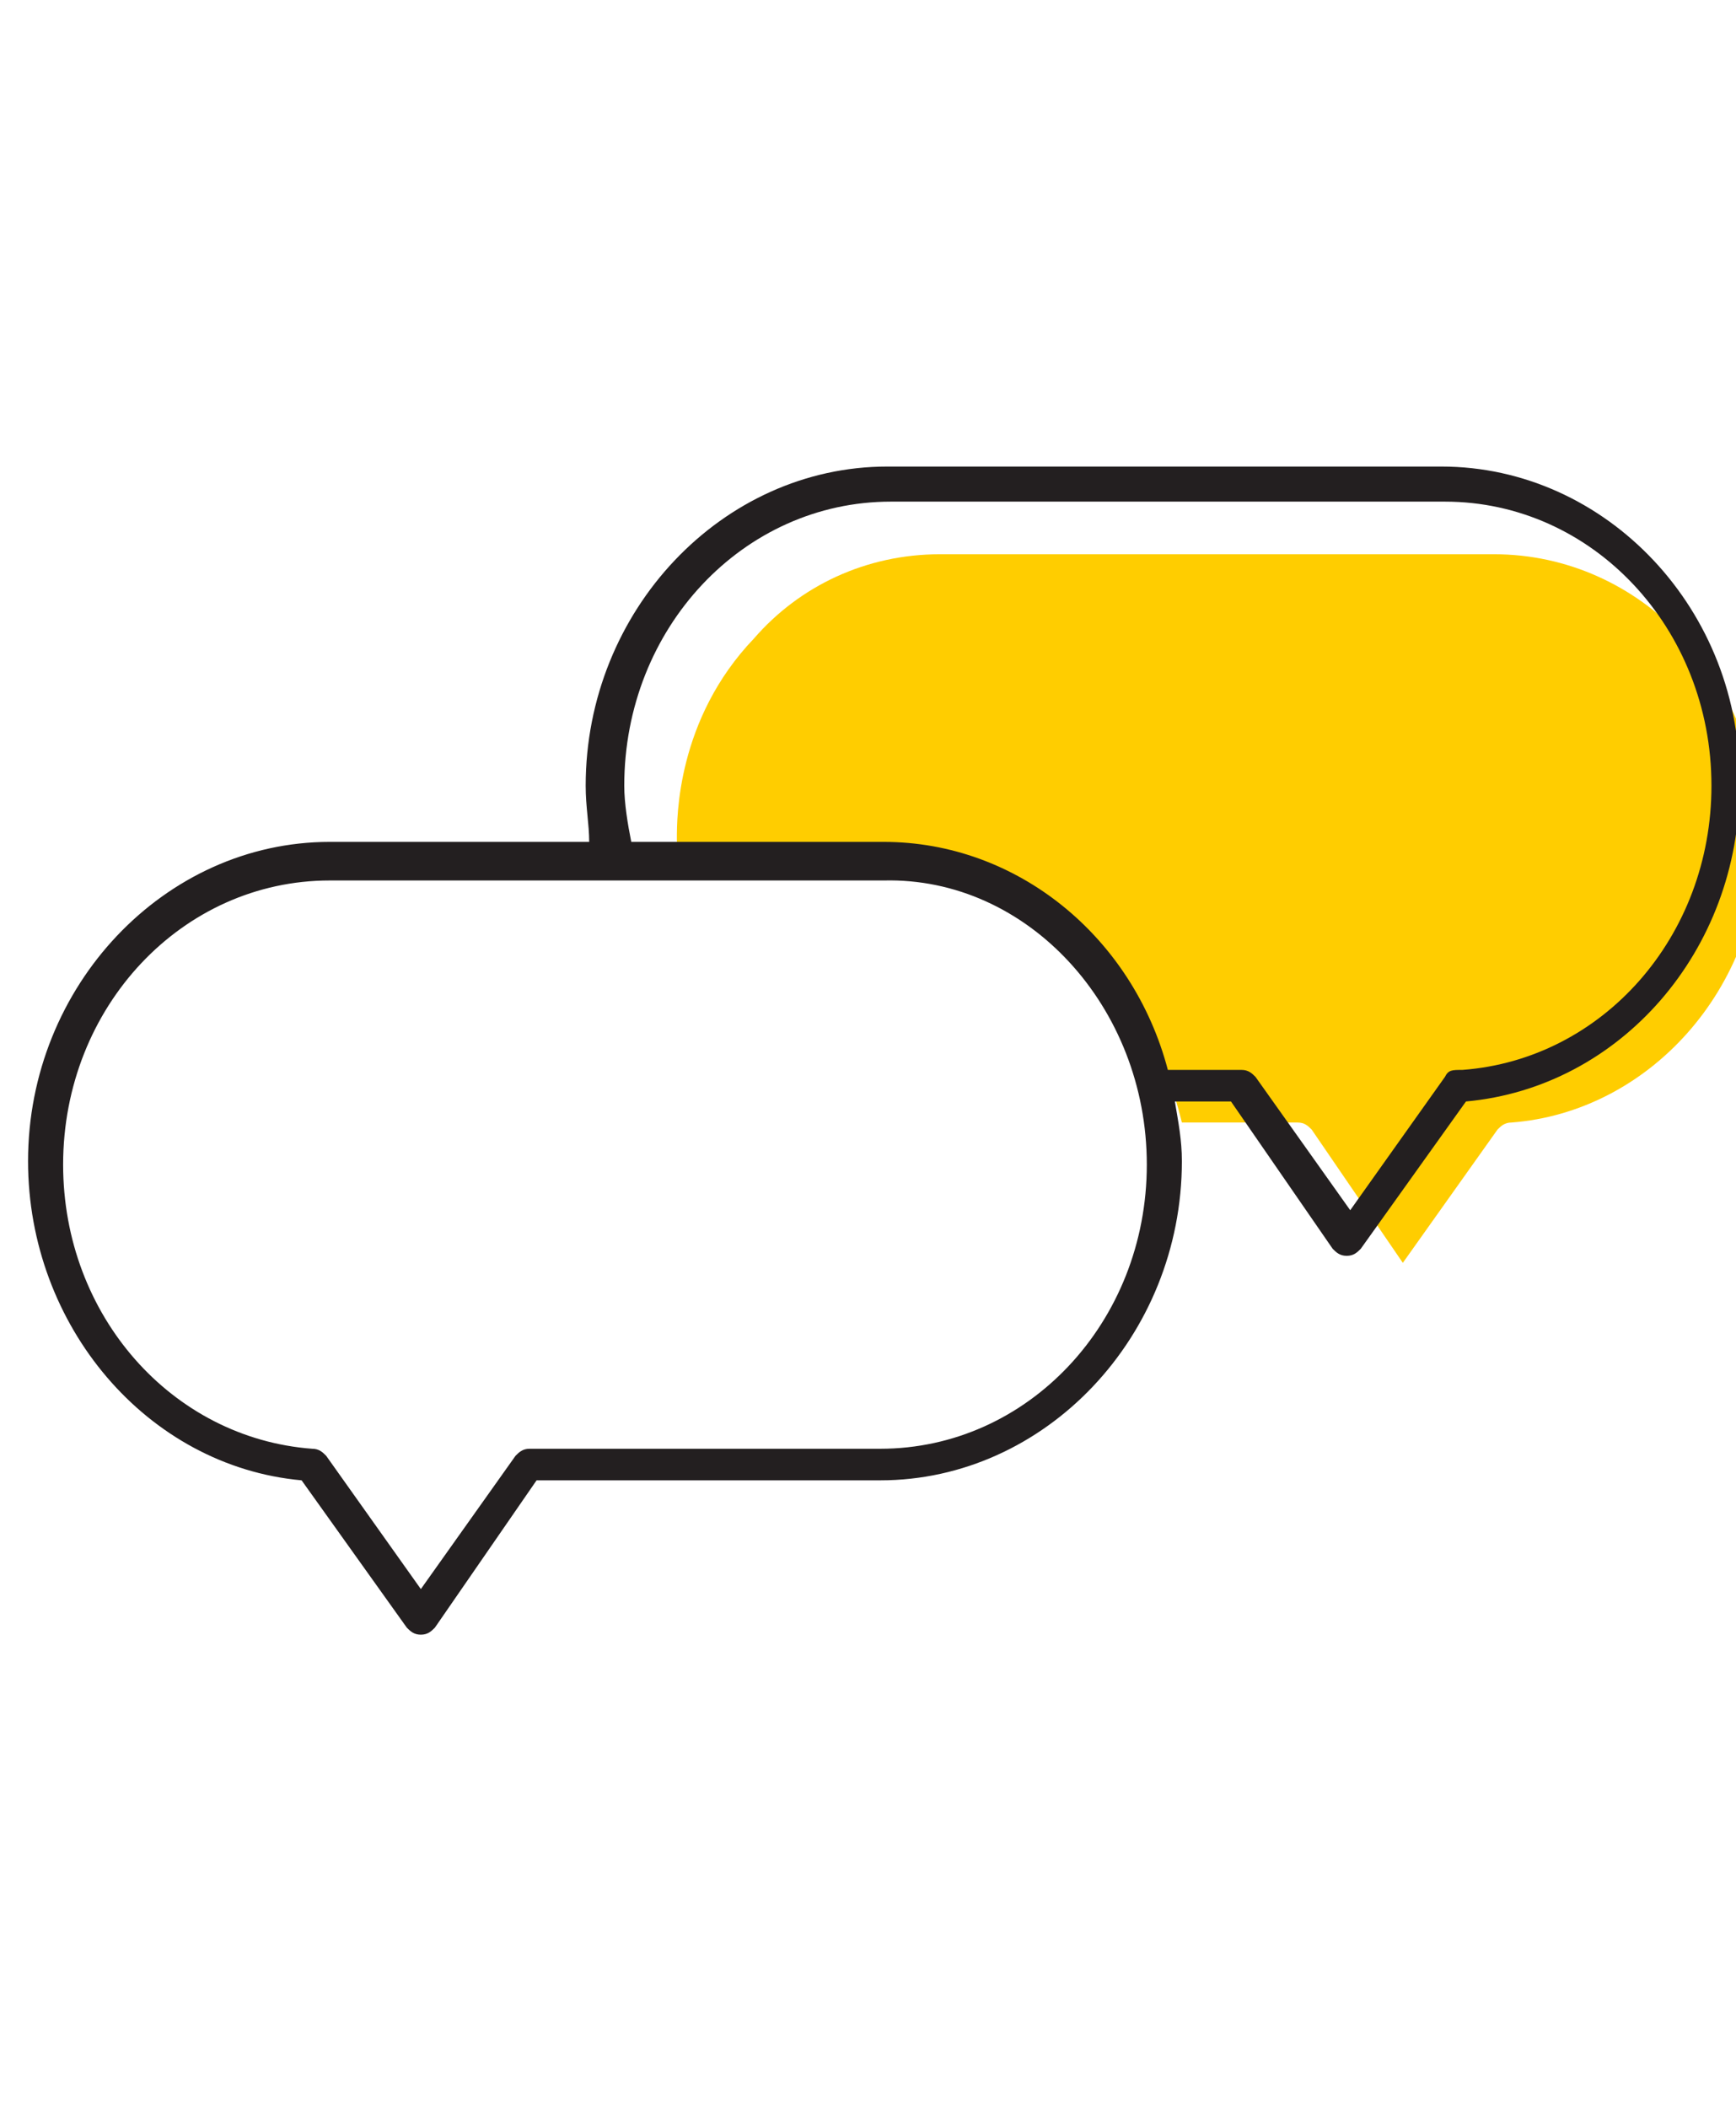 <?xml version="1.0" encoding="utf-8"?>
<!-- Generator: Adobe Illustrator 24.0.1, SVG Export Plug-In . SVG Version: 6.00 Build 0)  -->
<svg version="1.1" id="Capa_1" xmlns="http://www.w3.org/2000/svg" xmlns:xlink="http://www.w3.org/1999/xlink" x="0px" y="0px"
	 width="49.5px" height="60.1px" viewBox="0 0 49.5 60.1" style="enable-background:new 0 0 49.5 60.1;" xml:space="preserve">
<style type="text/css">
	.st0{fill:#FFCD00;}
	.st1{fill:#231F20;}
</style>
<path class="st0" d="M50.2,23.9c0-4.5-3.4-8.1-7.6-8.1H26.8c-2.1,0-4,0.9-5.3,2.4c-2.2,2.3-2.2,5.1-2.2,5.7c0,0.5,0,0.9,0.1,1.1
	c2.4,0,4.9-0.1,7.3-0.1c0.9,0.2,2.4,0.7,4,2c2.2,1.9,2.8,4.3,3,5.1c1.1,0,2.2,0,3.3,0c0.2,0,0.3,0.1,0.4,0.2L40,36l2.7-3.8
	c0.1-0.1,0.2-0.2,0.4-0.2C47,31.7,50.2,28.2,50.2,23.9z"/>
<path class="st1" d="M41.1,13.3H25.3c-4.7,0-8.6,4.1-8.6,9.1c0,0.6,0.1,1.1,0.1,1.6H9.4c-4.7,0-8.6,4.1-8.6,9.1
	c0,4.7,3.4,8.7,7.8,9.1l3,4.2c0.1,0.1,0.2,0.2,0.4,0.2s0.3-0.1,0.4-0.2l2.9-4.2h9.8c4.7,0,8.6-4.1,8.6-9.1c0-0.6-0.1-1.1-0.2-1.7
	h1.6l2.9,4.2c0.1,0.1,0.2,0.2,0.4,0.2s0.3-0.1,0.4-0.2l3-4.2c4.4-0.4,7.8-4.3,7.8-9C49.7,17.4,45.8,13.3,41.1,13.3z M41.2,30.7
	l-2.7,3.8l-2.7-3.8c-0.1-0.1-0.2-0.2-0.4-0.2h-2.1C32.3,26.7,29,24,25.2,24h-7.2c-0.1-0.5-0.2-1.1-0.2-1.6c0-4.5,3.4-8.1,7.6-8.1
	h15.8c4.2,0,7.6,3.6,7.6,8.1c0,4.3-3.1,7.8-7.1,8.1C41.4,30.5,41.3,30.5,41.2,30.7z M32.7,33.2c0,4.5-3.4,8.1-7.6,8.1H15.1
	c-0.2,0-0.3,0.1-0.4,0.2L12,45.3l-2.7-3.8c-0.1-0.1-0.2-0.2-0.4-0.2c-4-0.3-7.1-3.8-7.1-8.1c0-4.5,3.4-8.1,7.6-8.1h15.8
	C29.3,25,32.7,28.7,32.7,33.2z"/>
</svg>
